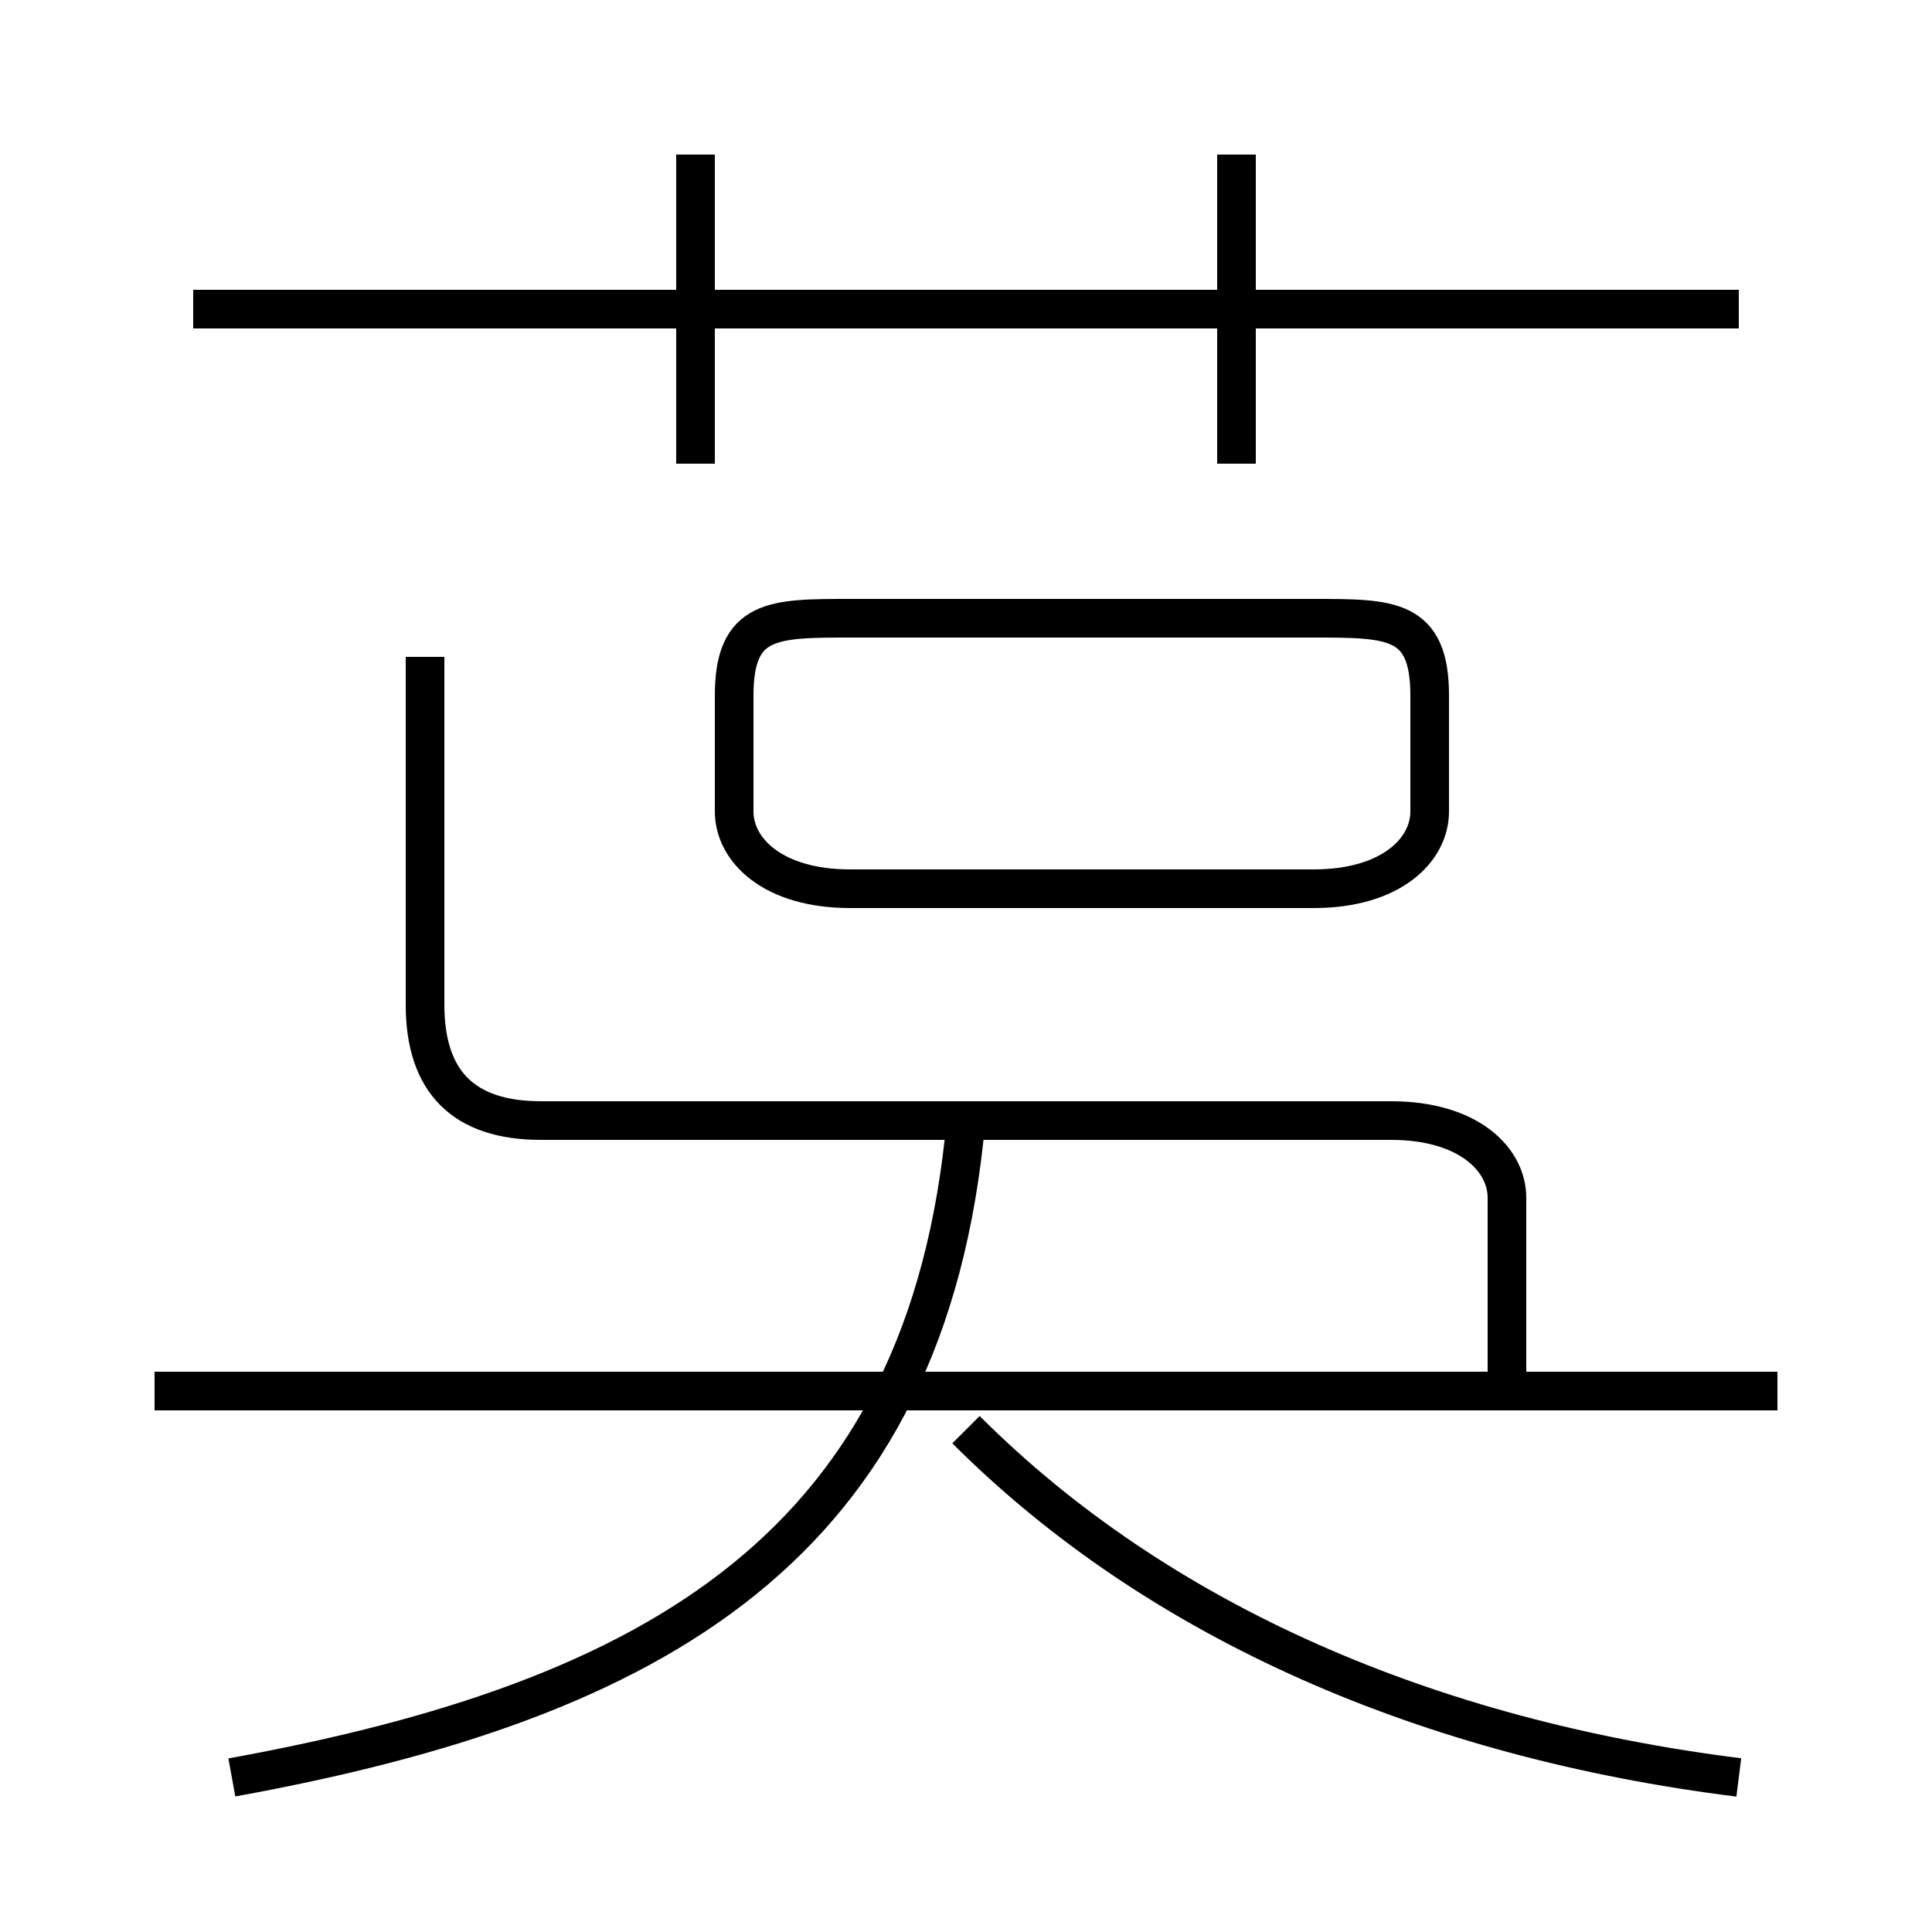 <?xml version='1.0' encoding='utf8'?>
<svg viewBox="0.0 -6.0 50.0 50.0" version="1.1" xmlns="http://www.w3.org/2000/svg">
<rect x="0.0" y="-6.0" width="50.0" height="50.0" fill="#808080" stroke="none"/>
<rect x="-1000" y="-1000" width="2000" height="2000" stroke="white" fill="white"/>
<g style="fill:white;stroke:#000000;  stroke-width:1">
<path d="M 39 -8 L 39 -13 C 39 -14 38 -15 36 -15 L 14 -15 C 12 -15 11 -16 11 -18 L 11 -27 M 6 2 C 17 0 24 -4 25 -15 M 46 -8 L 4 -8 M 45 2 C 37 1 30 -2 25 -7 M 22 -21 L 34 -21 C 36 -21 37 -22 37 -23 L 37 -26 C 37 -28 36 -28 34 -28 L 22 -28 C 20 -28 19 -28 19 -26 L 19 -23 C 19 -22 20 -21 22 -21 Z M 18 -32 L 18 -40 M 45 -36 L 5 -36 M 32 -32 L 32 -40" transform="translate(0.0 38.0)" />
</g>
</svg>